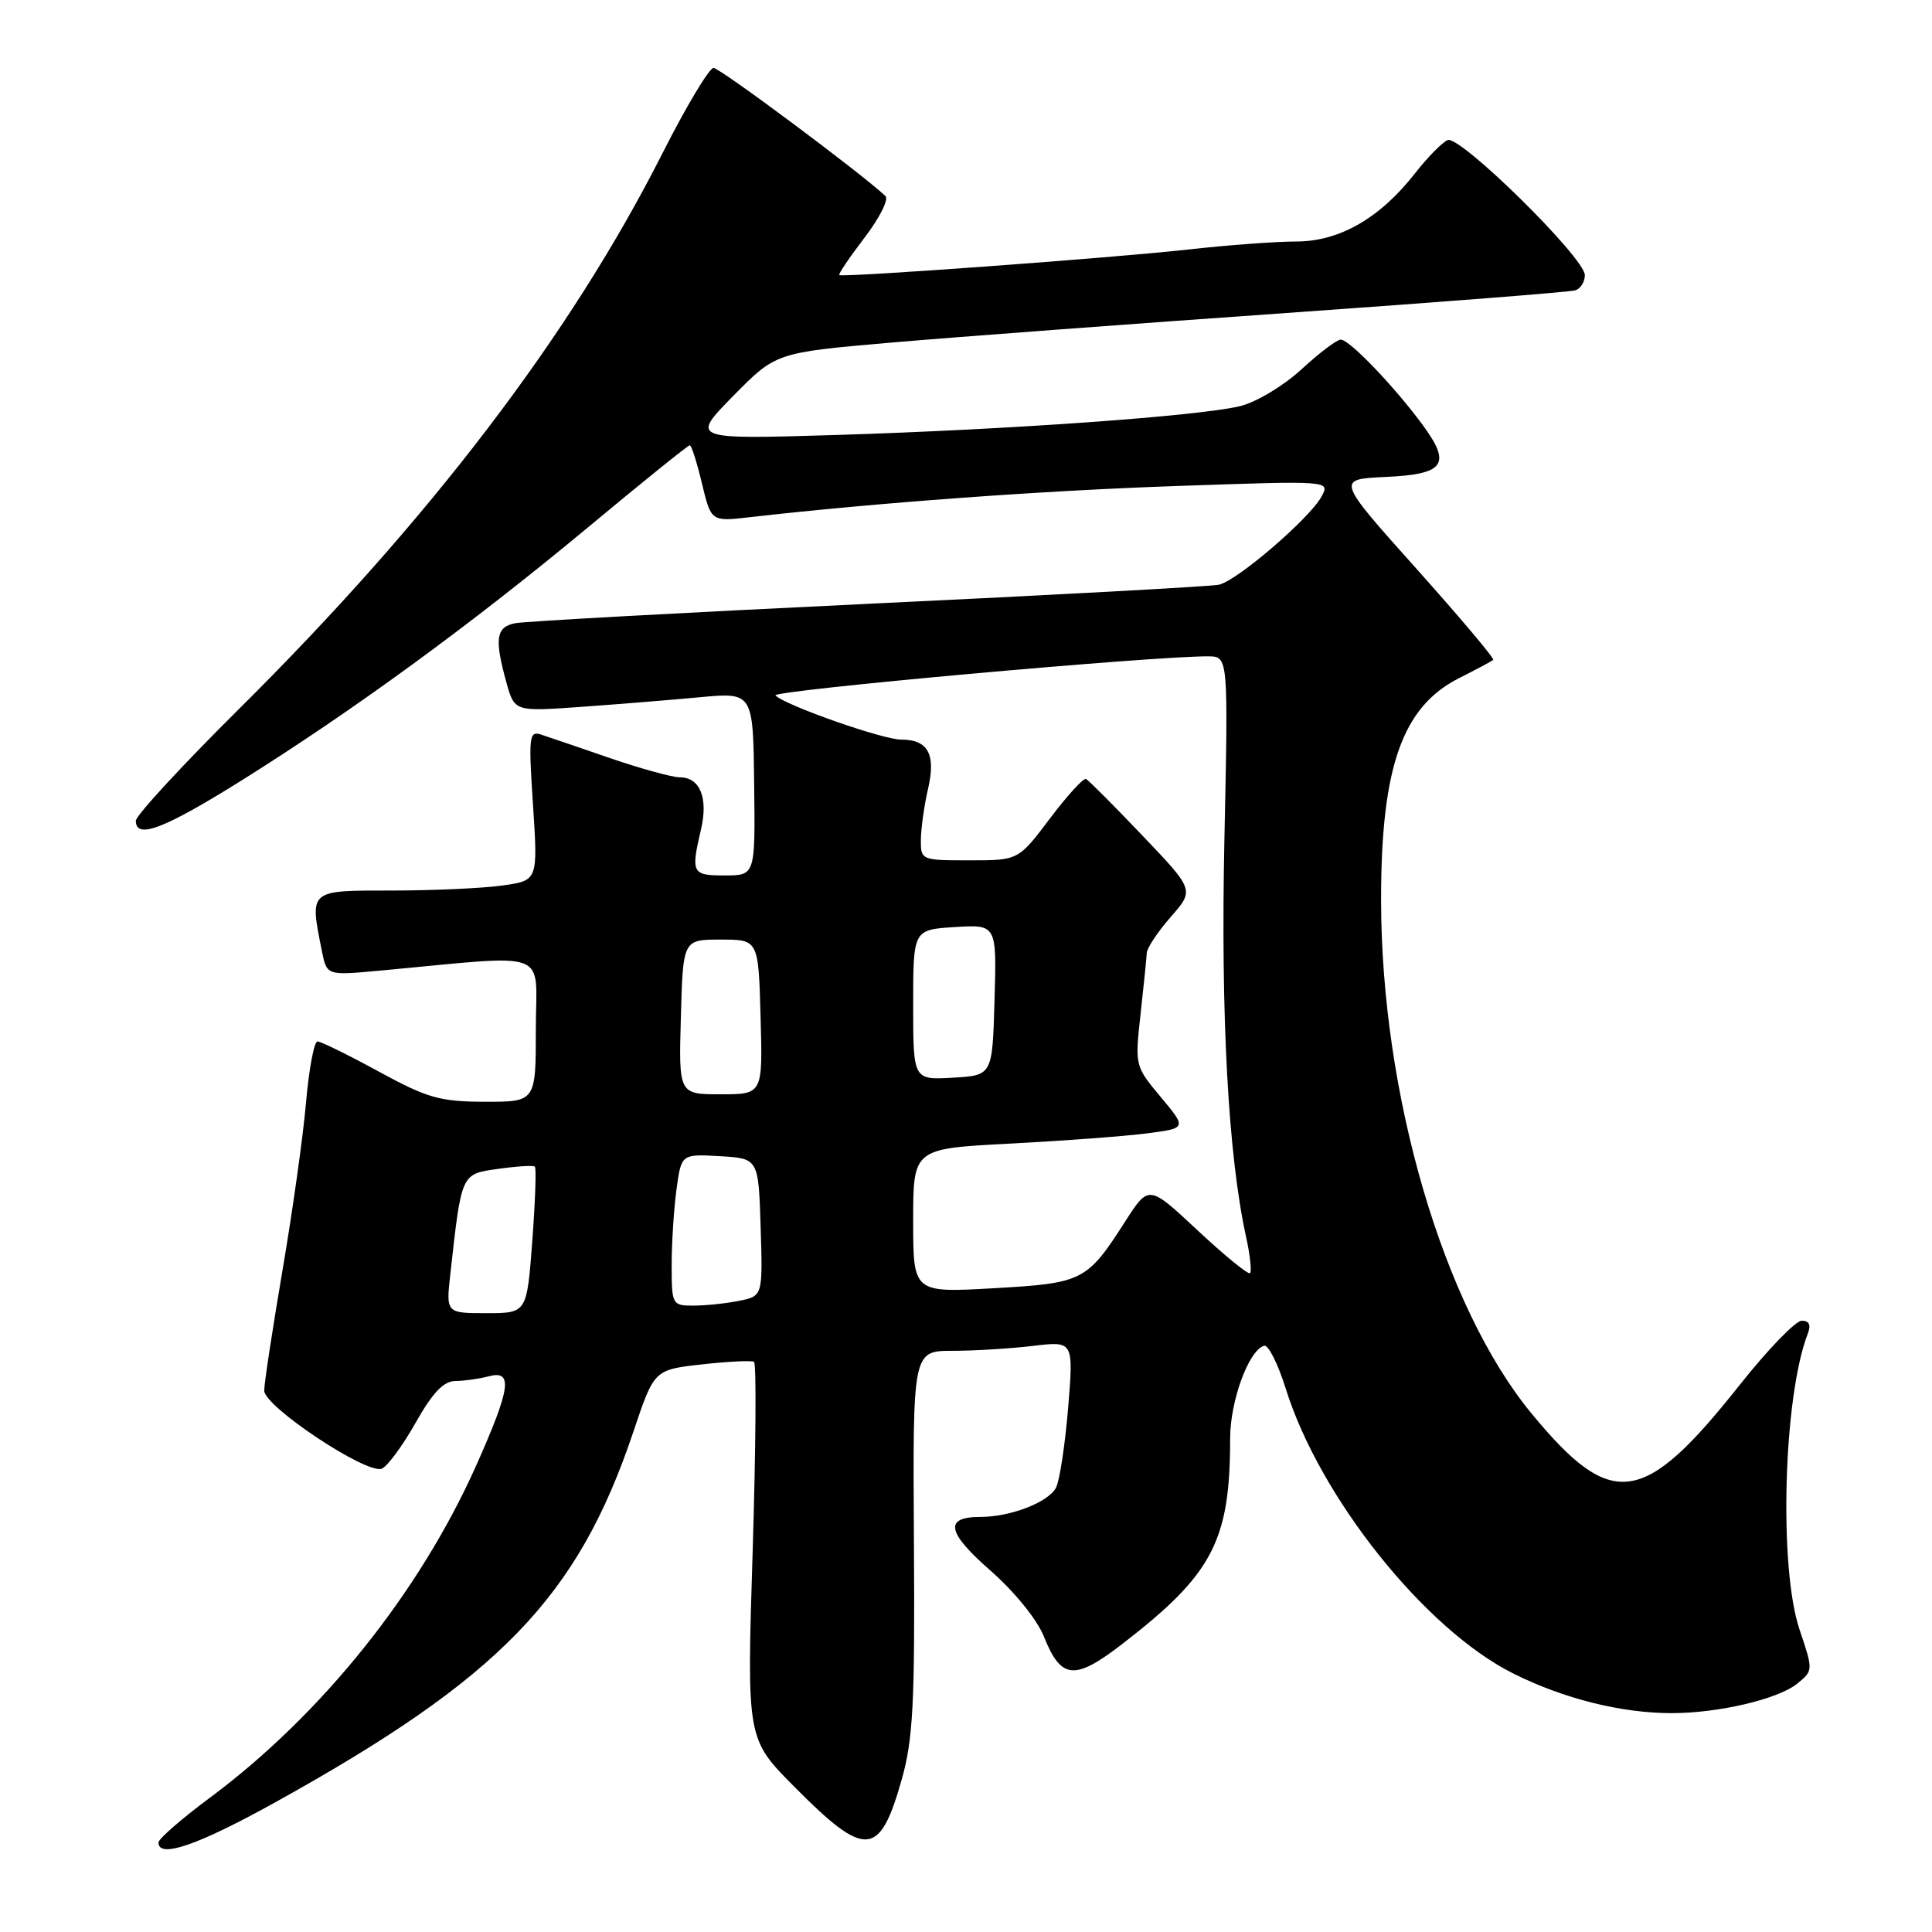 <?xml version="1.0" encoding="UTF-8" standalone="no"?>
<!DOCTYPE svg PUBLIC "-//W3C//DTD SVG 1.1//EN" "http://www.w3.org/Graphics/SVG/1.1/DTD/svg11.dtd" >
<svg xmlns="http://www.w3.org/2000/svg" xmlns:xlink="http://www.w3.org/1999/xlink" version="1.1" viewBox="0 0 256 256">
 <g >
 <path fill="currentColor"
d=" M 36.41 238.85 C 66.28 222.29 76.55 211.67 83.93 189.70 C 86.68 181.50 86.68 181.50 93.00 180.79 C 96.48 180.40 99.59 180.25 99.91 180.45 C 100.24 180.64 100.15 191.96 99.73 205.60 C 98.95 230.40 98.95 230.40 105.20 236.70 C 114.70 246.29 116.56 246.17 119.50 235.73 C 120.99 230.45 121.24 225.64 121.10 204.25 C 120.94 179.00 120.94 179.00 126.22 178.99 C 129.12 178.99 133.92 178.69 136.88 178.34 C 142.26 177.69 142.26 177.69 141.53 186.60 C 141.12 191.49 140.40 196.24 139.92 197.14 C 138.89 199.07 133.89 201.00 129.91 201.00 C 125.06 201.00 125.44 203.03 131.24 208.11 C 134.43 210.91 137.43 214.61 138.32 216.85 C 140.60 222.55 142.38 222.72 148.70 217.84 C 160.68 208.60 163.00 204.20 163.00 190.61 C 163.00 185.63 165.45 178.93 167.50 178.32 C 168.05 178.15 169.33 180.69 170.35 183.95 C 174.85 198.39 188.80 215.88 200.50 221.74 C 207.16 225.08 214.83 227.00 221.50 227.00 C 227.71 227.00 235.59 225.15 238.13 223.10 C 240.27 221.36 240.27 221.34 238.45 215.93 C 235.68 207.73 236.31 185.04 239.53 176.75 C 239.99 175.57 239.74 175.00 238.74 175.00 C 237.93 175.00 234.23 178.83 230.52 183.51 C 217.76 199.61 213.59 200.19 202.98 187.35 C 191.25 173.17 183.00 145.00 183.00 119.17 C 183.00 101.62 185.82 93.64 193.35 89.85 C 195.63 88.70 197.66 87.61 197.86 87.44 C 198.05 87.26 193.45 81.81 187.64 75.31 C 177.07 63.50 177.07 63.50 183.58 63.20 C 191.45 62.84 192.37 61.53 188.46 56.24 C 184.68 51.12 178.80 45.00 177.66 45.00 C 177.14 45.00 174.80 46.77 172.45 48.94 C 170.08 51.12 166.47 53.29 164.34 53.81 C 158.91 55.13 133.90 56.92 111.00 57.63 C 91.50 58.23 91.50 58.23 97.15 52.47 C 102.81 46.72 102.81 46.72 118.15 45.39 C 126.59 44.66 150.15 42.90 170.50 41.47 C 190.85 40.04 208.06 38.69 208.75 38.47 C 209.44 38.24 210.00 37.34 210.00 36.46 C 210.00 34.17 193.45 17.88 191.82 18.56 C 191.10 18.87 189.15 20.85 187.50 22.96 C 182.86 28.91 177.47 32.00 171.76 32.00 C 169.10 32.00 162.62 32.48 157.37 33.07 C 147.50 34.17 111.72 36.79 111.21 36.45 C 111.05 36.34 112.55 34.12 114.54 31.51 C 116.54 28.90 117.79 26.41 117.33 25.98 C 114.14 22.97 95.39 9.00 94.55 9.00 C 93.97 9.01 90.91 14.12 87.75 20.37 C 75.56 44.44 56.93 68.88 31.61 94.00 C 24.13 101.42 18.01 108.06 18.00 108.75 C 18.00 111.27 21.73 109.84 32.00 103.42 C 46.85 94.12 62.38 82.78 77.75 70.01 C 85.03 63.95 91.17 59.00 91.40 59.00 C 91.62 59.00 92.35 61.28 93.01 64.06 C 94.23 69.12 94.23 69.12 99.36 68.53 C 115.99 66.63 138.06 65.01 155.87 64.40 C 176.24 63.69 176.24 63.69 175.13 65.76 C 173.57 68.67 163.90 76.98 161.50 77.48 C 160.40 77.71 139.48 78.85 115.00 80.01 C 90.52 81.18 69.49 82.33 68.25 82.58 C 65.72 83.09 65.50 84.64 67.09 90.39 C 68.17 94.29 68.17 94.29 76.91 93.67 C 81.71 93.33 88.83 92.75 92.71 92.39 C 99.79 91.73 99.79 91.73 99.93 103.87 C 100.08 116.00 100.08 116.00 96.04 116.00 C 91.67 116.00 91.53 115.73 92.89 109.88 C 93.86 105.72 92.75 103.00 90.08 103.00 C 89.08 103.00 84.94 101.86 80.88 100.47 C 76.82 99.07 72.71 97.67 71.74 97.35 C 70.10 96.80 70.02 97.49 70.63 106.72 C 71.28 116.69 71.28 116.69 66.50 117.34 C 63.87 117.71 57.28 118.00 51.86 118.00 C 40.86 118.00 41.02 117.86 42.65 126.01 C 43.30 129.26 43.30 129.26 50.15 128.63 C 73.44 126.48 71.00 125.58 71.00 136.35 C 71.00 146.00 71.00 146.00 64.25 145.99 C 58.28 145.97 56.65 145.51 50.19 141.99 C 46.17 139.79 42.51 138.00 42.07 138.00 C 41.62 138.00 40.94 141.64 40.55 146.08 C 40.17 150.53 38.76 160.54 37.43 168.33 C 36.11 176.12 35.01 183.29 35.01 184.26 C 35.00 186.37 48.56 195.38 50.58 194.61 C 51.32 194.32 53.34 191.59 55.06 188.54 C 57.33 184.52 58.78 183.00 60.35 182.99 C 61.53 182.98 63.51 182.70 64.75 182.37 C 68.00 181.50 67.67 183.92 63.16 194.05 C 55.63 210.97 42.65 227.18 27.77 238.24 C 24.04 241.01 21.00 243.66 21.00 244.14 C 21.00 246.30 26.18 244.52 36.41 238.85 Z  M 59.68 168.75 C 61.17 155.36 61.08 155.57 66.03 154.88 C 68.49 154.53 70.67 154.40 70.87 154.58 C 71.08 154.76 70.92 159.21 70.53 164.46 C 69.81 174.00 69.81 174.00 64.45 174.00 C 59.09 174.00 59.09 174.00 59.68 168.75 Z  M 89.00 167.64 C 89.00 164.69 89.29 160.17 89.64 157.59 C 90.28 152.91 90.28 152.91 95.39 153.20 C 100.50 153.50 100.50 153.50 100.79 162.62 C 101.07 171.74 101.07 171.74 97.91 172.37 C 96.17 172.72 93.46 173.00 91.88 173.00 C 89.07 173.00 89.00 172.88 89.00 167.64 Z  M 121.00 161.75 C 121.00 152.20 121.00 152.20 133.75 151.54 C 140.76 151.17 148.92 150.57 151.88 150.19 C 157.26 149.50 157.26 149.50 153.82 145.38 C 150.39 141.28 150.37 141.21 151.13 134.38 C 151.55 130.59 151.92 126.95 151.95 126.28 C 151.98 125.62 153.41 123.46 155.13 121.50 C 158.26 117.93 158.26 117.93 151.38 110.72 C 147.60 106.75 144.23 103.37 143.90 103.22 C 143.56 103.06 141.41 105.42 139.11 108.47 C 134.94 114.00 134.94 114.00 128.47 114.00 C 122.07 114.00 122.00 113.97 122.02 111.25 C 122.04 109.74 122.46 106.72 122.97 104.53 C 124.03 99.94 122.98 98.00 119.40 98.00 C 116.96 98.00 104.07 93.47 102.75 92.15 C 102.10 91.50 153.04 86.90 160.12 86.97 C 162.75 87.00 162.75 87.00 162.24 111.25 C 161.74 134.66 162.74 153.07 165.11 163.88 C 165.64 166.29 165.87 168.46 165.64 168.70 C 165.40 168.93 162.29 166.39 158.71 163.05 C 152.22 156.98 152.22 156.98 149.10 161.84 C 144.02 169.77 143.50 170.03 131.62 170.70 C 121.00 171.30 121.00 171.30 121.00 161.75 Z  M 90.22 134.75 C 90.50 124.50 90.50 124.50 95.50 124.50 C 100.50 124.50 100.50 124.50 100.78 134.75 C 101.07 145.00 101.07 145.00 95.50 145.00 C 89.93 145.00 89.93 145.00 90.22 134.75 Z  M 121.00 133.14 C 121.00 123.19 121.00 123.19 126.53 122.84 C 132.07 122.50 132.07 122.50 131.78 132.50 C 131.50 142.50 131.50 142.50 126.25 142.80 C 121.00 143.10 121.00 143.10 121.00 133.14 Z "/>
</g>
</svg>